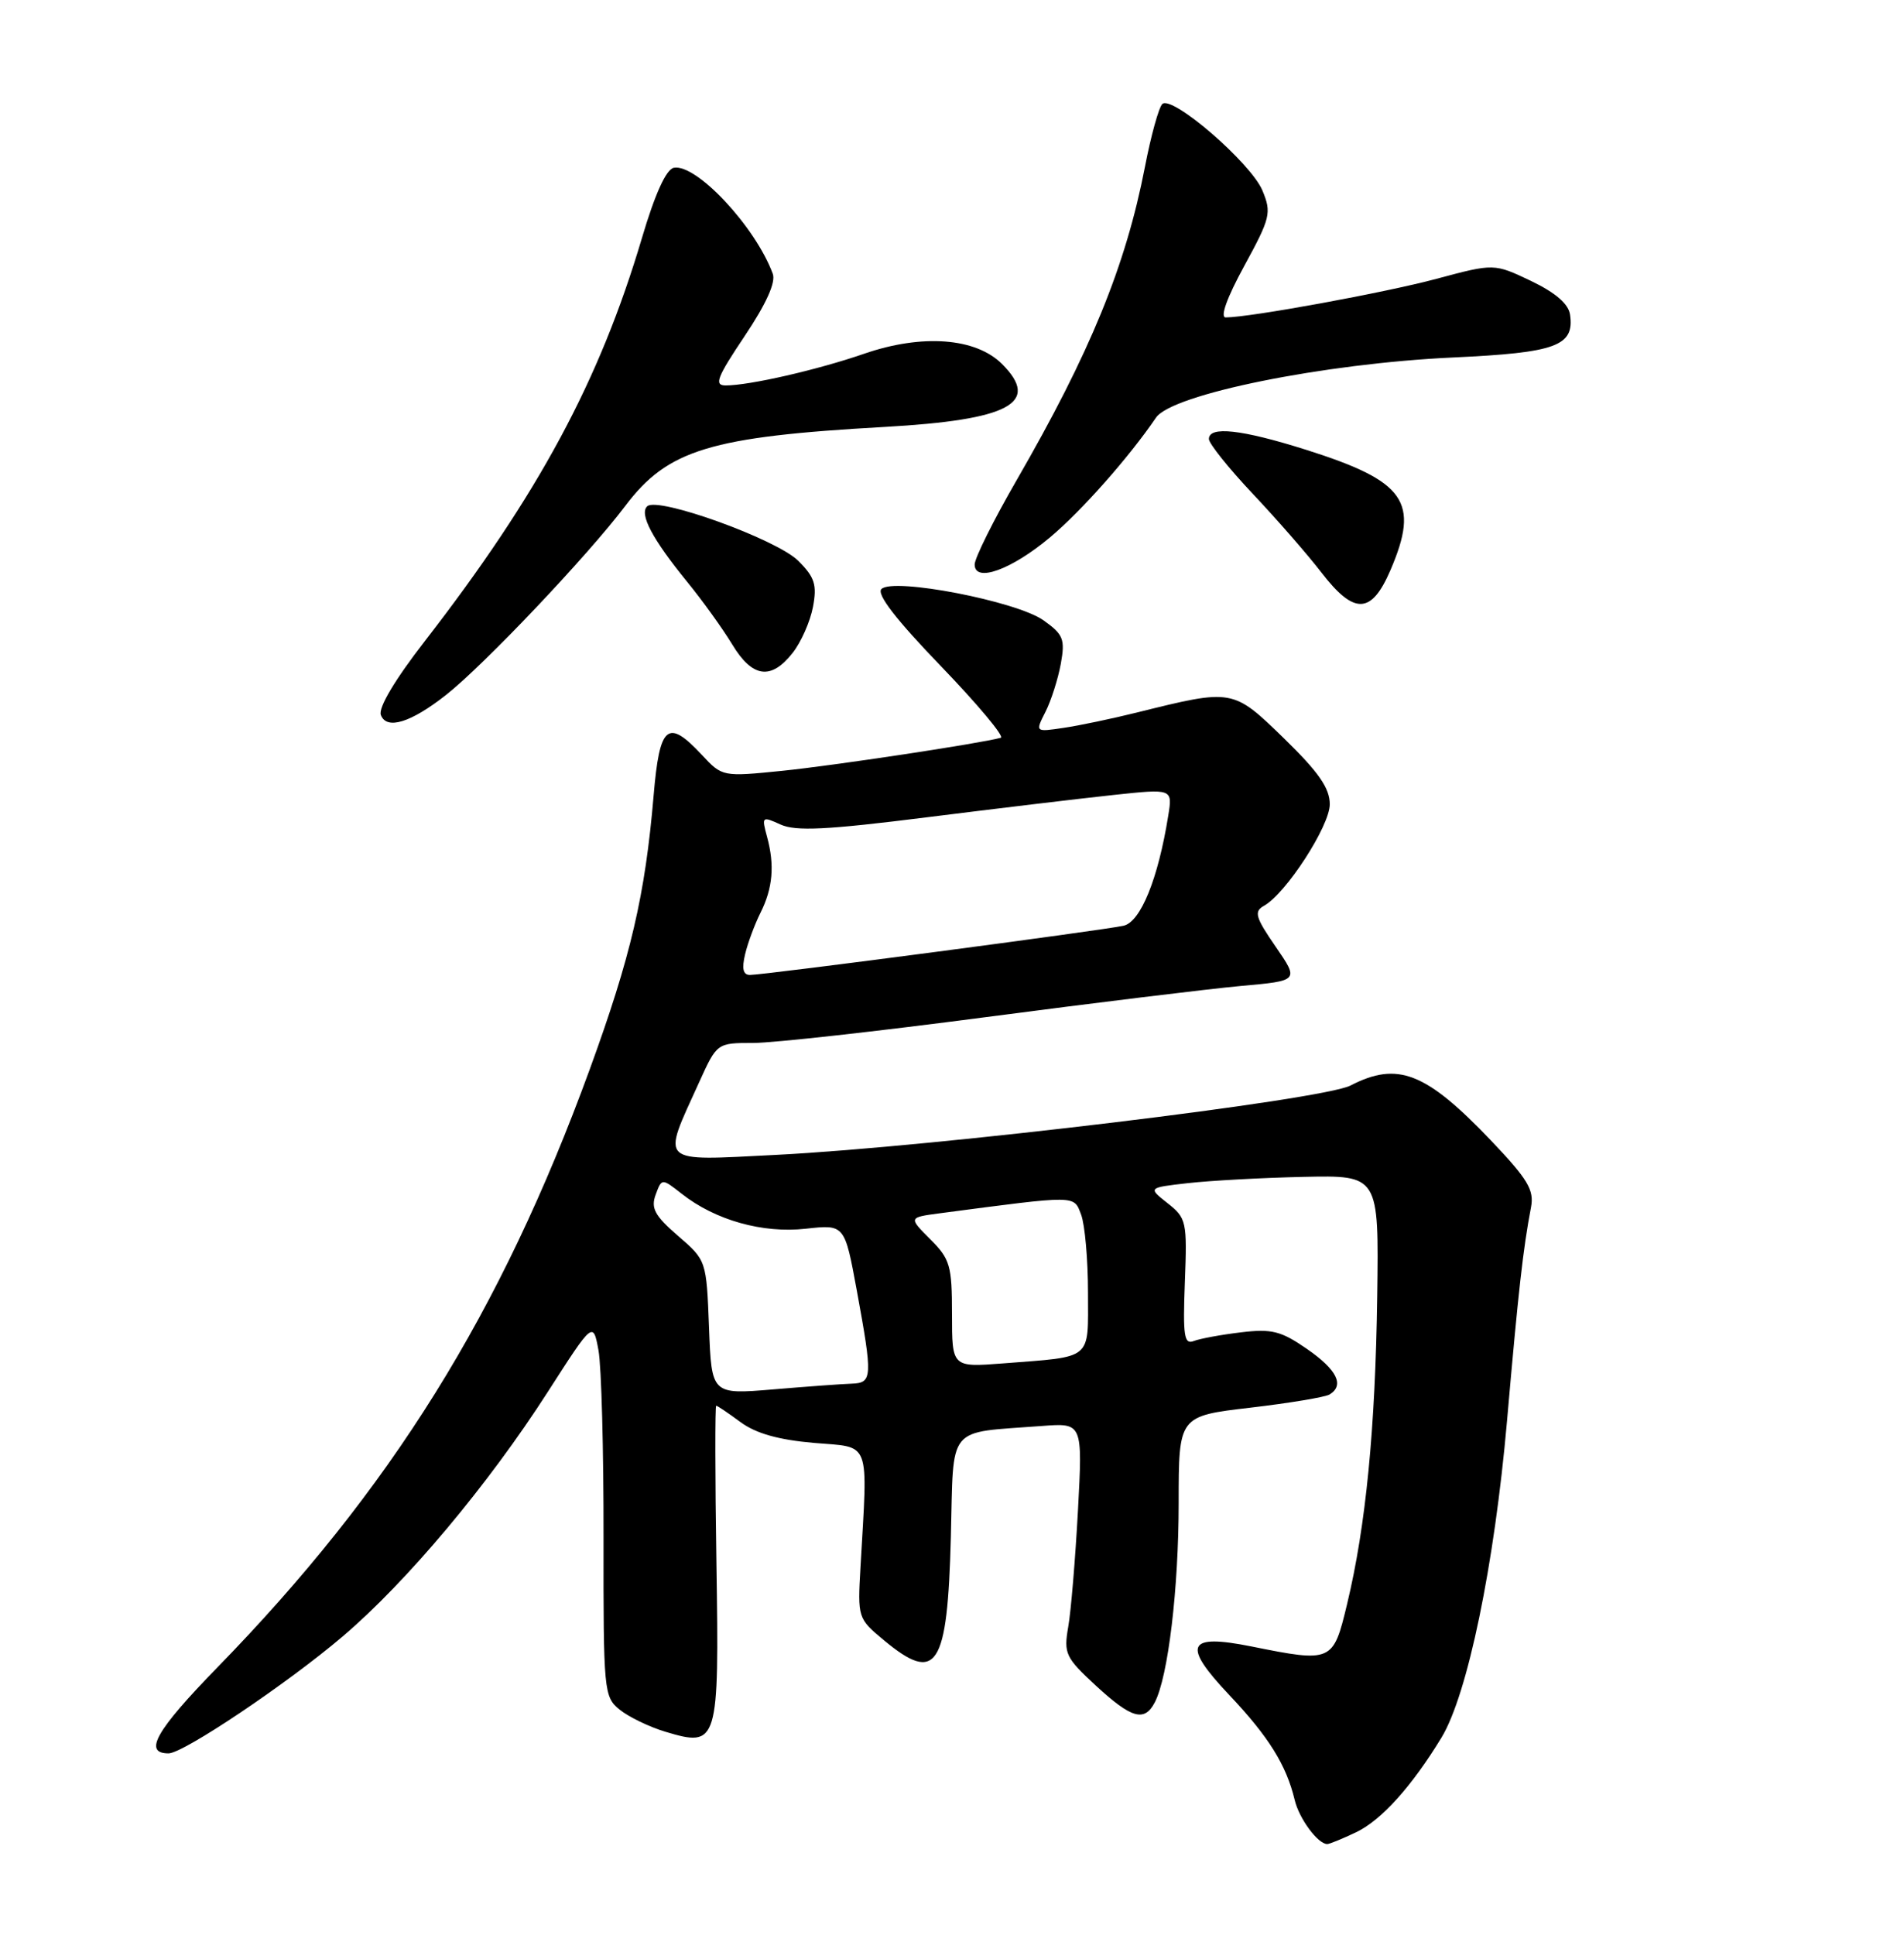 <?xml version="1.0" encoding="UTF-8" standalone="no"?>
<!DOCTYPE svg PUBLIC "-//W3C//DTD SVG 1.1//EN" "http://www.w3.org/Graphics/SVG/1.1/DTD/svg11.dtd" >
<svg xmlns="http://www.w3.org/2000/svg" xmlns:xlink="http://www.w3.org/1999/xlink" version="1.1" viewBox="0 0 252 256">
 <g >
 <path fill="currentColor"
d=" M 179.48 242.44 C 182.81 240.86 186.85 236.38 190.78 229.92 C 194.24 224.23 197.79 207.06 199.46 188.00 C 200.96 170.78 201.59 165.19 202.63 159.76 C 203.07 157.45 202.23 156.05 197.33 150.90 C 188.71 141.87 184.98 140.41 178.75 143.63 C 175.01 145.56 123.78 151.74 102.70 152.81 C 86.97 153.60 87.56 154.15 92.51 143.25 C 94.89 138.00 94.89 138.00 99.69 138.00 C 102.34 138.00 116.20 136.46 130.50 134.58 C 144.80 132.70 159.97 130.85 164.22 130.46 C 171.94 129.77 171.94 129.77 168.83 125.25 C 166.16 121.38 165.94 120.61 167.28 119.86 C 170.21 118.23 176.00 109.29 176.00 106.42 C 176.00 104.28 174.52 102.16 169.94 97.70 C 163.17 91.12 163.17 91.12 150.50 94.27 C 147.20 95.09 142.82 96.01 140.76 96.31 C 137.01 96.87 137.01 96.87 138.37 94.19 C 139.12 92.71 140.03 89.85 140.40 87.84 C 140.99 84.57 140.74 83.95 138.11 82.08 C 134.56 79.55 118.21 76.39 116.66 77.94 C 115.99 78.61 118.59 81.98 124.54 88.15 C 129.42 93.22 132.98 97.48 132.46 97.62 C 129.61 98.39 110.41 101.29 103.55 101.99 C 95.64 102.79 95.59 102.78 92.90 99.89 C 88.36 95.03 87.30 95.92 86.51 105.25 C 85.39 118.47 83.49 126.58 78.05 141.50 C 66.28 173.74 51.76 197.05 28.73 220.67 C 20.63 228.98 18.92 232.00 22.31 232.00 C 24.27 232.00 38.02 222.77 45.35 216.53 C 53.82 209.33 64.60 196.48 72.51 184.16 C 78.50 174.83 78.50 174.83 79.21 178.66 C 79.60 180.77 79.90 191.94 79.88 203.48 C 79.86 223.82 79.92 224.52 82.02 226.22 C 83.22 227.19 85.94 228.50 88.07 229.14 C 95.04 231.23 95.19 230.75 94.82 206.82 C 94.64 195.37 94.63 186.00 94.79 186.00 C 94.95 186.00 96.40 186.98 98.01 188.17 C 100.05 189.67 103.02 190.51 107.72 190.92 C 115.35 191.57 114.86 190.27 113.89 207.32 C 113.50 214.07 113.53 214.16 117.00 217.04 C 123.98 222.84 125.40 220.65 125.85 203.37 C 126.24 188.33 125.15 189.65 137.90 188.68 C 143.29 188.27 143.29 188.27 142.67 199.88 C 142.32 206.27 141.75 213.20 141.38 215.28 C 140.77 218.79 141.03 219.33 145.03 223.03 C 149.77 227.40 151.47 227.88 152.84 225.25 C 154.61 221.86 156.00 210.20 156.00 198.85 C 156.00 187.37 156.00 187.37 165.48 186.26 C 170.69 185.65 175.41 184.86 175.98 184.51 C 177.97 183.28 176.95 181.24 173.00 178.50 C 169.55 176.11 168.33 175.80 164.25 176.29 C 161.64 176.60 158.82 177.12 158.00 177.44 C 156.72 177.94 156.55 176.77 156.82 169.64 C 157.13 161.62 157.03 161.17 154.53 159.20 C 151.93 157.15 151.93 157.15 157.21 156.55 C 160.12 156.22 167.00 155.84 172.50 155.72 C 182.50 155.50 182.50 155.50 182.28 171.50 C 182.03 189.08 180.78 201.90 178.29 212.25 C 176.45 219.93 176.30 220.00 165.62 217.85 C 157.08 216.14 156.41 217.63 162.70 224.28 C 167.91 229.79 170.25 233.54 171.36 238.18 C 171.95 240.65 174.43 244.00 175.67 244.00 C 175.96 244.00 177.67 243.30 179.48 242.44 Z  M 59.01 91.97 C 64.03 88.03 77.82 73.49 82.78 66.91 C 88.38 59.50 94.01 57.78 117.09 56.49 C 133.61 55.56 137.78 53.33 132.63 48.17 C 129.15 44.69 122.05 44.16 114.39 46.80 C 108.20 48.94 99.19 51.00 96.04 51.00 C 94.48 51.00 94.89 49.94 98.55 44.48 C 101.40 40.23 102.70 37.36 102.28 36.23 C 99.99 30.00 92.16 21.63 89.18 22.20 C 88.17 22.40 86.69 25.65 84.96 31.50 C 79.35 50.41 71.27 65.41 56.25 84.80 C 52.26 89.94 50.04 93.67 50.41 94.61 C 51.17 96.61 54.37 95.62 59.01 91.97 Z  M 104.90 86.40 C 106.03 84.97 107.24 82.22 107.60 80.30 C 108.15 77.38 107.83 76.38 105.67 74.22 C 102.83 71.37 87.05 65.67 85.66 66.99 C 84.58 68.01 86.34 71.33 90.96 77.00 C 92.98 79.47 95.65 83.19 96.90 85.25 C 99.57 89.68 102.04 90.03 104.90 86.40 Z  M 184.04 75.42 C 187.92 66.36 186.03 63.68 172.82 59.50 C 164.32 56.82 160.00 56.34 160.00 58.09 C 160.00 58.68 162.61 61.95 165.81 65.34 C 169.01 68.73 173.09 73.41 174.89 75.75 C 179.24 81.39 181.51 81.31 184.04 75.42 Z  M 139.00 71.08 C 143.17 67.58 149.45 60.48 153.00 55.26 C 155.11 52.16 175.22 48.09 192.33 47.30 C 205.97 46.67 208.40 45.78 207.80 41.63 C 207.60 40.21 205.88 38.73 202.63 37.17 C 197.75 34.85 197.75 34.85 190.13 36.89 C 183.28 38.73 165.47 41.99 162.23 42.00 C 161.45 42.00 162.38 39.40 164.68 35.19 C 168.15 28.83 168.31 28.16 167.09 25.22 C 165.58 21.57 155.09 12.51 153.83 13.77 C 153.36 14.24 152.33 17.97 151.54 22.06 C 149.00 35.17 144.29 46.68 134.54 63.56 C 131.49 68.84 129.00 73.85 129.00 74.69 C 129.00 77.15 133.87 75.39 139.00 71.08 Z  M 93.84 175.64 C 93.50 166.78 93.49 166.76 89.73 163.52 C 86.65 160.85 86.12 159.86 86.78 158.07 C 87.59 155.89 87.59 155.89 90.23 157.96 C 94.66 161.45 100.94 163.22 106.65 162.58 C 111.79 162.01 111.79 162.01 113.40 170.75 C 115.51 182.26 115.47 182.98 112.75 183.08 C 111.51 183.12 106.83 183.46 102.34 183.84 C 94.18 184.52 94.18 184.52 93.84 175.64 Z  M 126.00 173.89 C 126.00 167.46 125.75 166.59 123.12 163.97 C 120.24 161.09 120.24 161.09 124.37 160.54 C 142.75 158.12 142.09 158.12 143.09 160.72 C 143.59 162.05 144.00 166.69 144.00 171.05 C 144.00 180.09 144.76 179.46 132.75 180.40 C 126.00 180.92 126.00 180.92 126.00 173.89 Z  M 98.62 126.25 C 98.98 124.74 99.90 122.28 100.65 120.78 C 102.28 117.54 102.55 114.48 101.52 110.72 C 100.79 108.03 100.85 107.98 103.31 109.10 C 105.32 110.01 109.41 109.81 122.68 108.14 C 131.93 106.98 143.03 105.65 147.35 105.19 C 155.20 104.35 155.20 104.35 154.62 107.93 C 153.28 116.29 150.97 121.97 148.71 122.49 C 146.13 123.08 101.18 129.00 99.26 129.00 C 98.35 129.00 98.16 128.18 98.62 126.25 Z "/>
</g>
</svg>